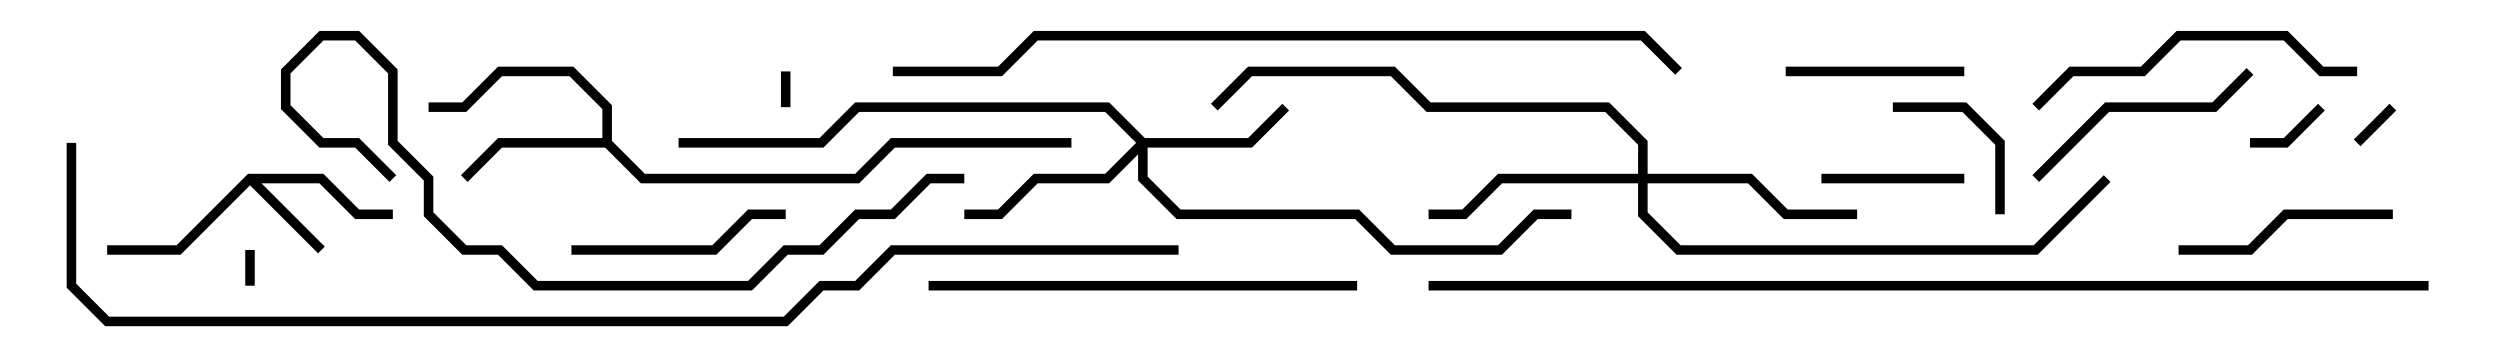 <svg version="1.1" width="105" height="15" xmlns="http://www.w3.org/2000/svg"><path d="M10.417,7.3L13.583,7.3L15.083,8.8L16.5,8.8L16.5,9.2L14.917,9.2L13.417,7.7L10.983,7.7L13.641,10.359L13.359,10.641L10.5,7.783L7.583,10.7L4.5,10.7L4.5,10.3L7.417,10.3z" stroke="none"/><path d="M25.3,5.8L25.3,4.583L23.917,3.2L21.083,3.2L19.583,4.7L18,4.7L18,4.3L19.417,4.3L20.917,2.8L24.083,2.8L25.7,4.417L25.7,5.917L27.083,7.3L35.917,7.3L37.417,5.8L45,5.8L45,6.2L37.583,6.2L36.083,7.7L26.917,7.7L25.417,6.2L21.083,6.2L19.641,7.641L19.359,7.359L20.917,5.8z" stroke="none"/><path d="M48.083,5.8L52.417,5.8L53.859,4.359L54.141,4.641L52.583,6.2L48.2,6.2L48.2,7.417L49.583,8.8L57.083,8.8L58.583,10.3L62.917,10.3L64.417,8.8L66,8.8L66,9.2L64.583,9.2L63.083,10.7L58.417,10.7L56.917,9.2L49.417,9.2L47.8,7.583L47.8,6.483L46.583,7.7L43.583,7.7L42.083,9.2L40.5,9.2L40.5,8.8L41.917,8.8L43.417,7.3L46.417,7.3L47.717,6L46.417,4.7L36.083,4.7L34.583,6.2L28.5,6.2L28.5,5.8L34.417,5.8L35.917,4.3L46.583,4.3z" stroke="none"/><path d="M68.8,7.3L68.8,6.083L67.417,4.7L59.917,4.7L58.417,3.2L52.583,3.2L51.141,4.641L50.859,4.359L52.417,2.8L58.583,2.8L60.083,4.3L67.583,4.3L69.2,5.917L69.2,7.3L73.583,7.3L75.083,8.8L78,8.8L78,9.2L74.917,9.2L73.417,7.7L69.2,7.7L69.2,8.917L70.583,10.3L85.417,10.3L88.359,7.359L88.641,7.641L85.583,10.7L70.417,10.7L68.8,9.083L68.8,7.7L63.083,7.7L61.583,9.2L60,9.2L60,8.8L61.417,8.8L62.917,7.3z" stroke="none"/><path d="M10.3,10.5L10.7,10.5L10.7,12L10.3,12z" stroke="none"/><path d="M33.2,4.5L32.8,4.5L32.8,3L33.2,3z" stroke="none"/><path d="M99.141,6.141L98.859,5.859L100.359,4.359L100.641,4.641z" stroke="none"/><path d="M97.359,4.359L97.641,4.641L96.083,6.2L94.5,6.2L94.5,5.8L95.917,5.8z" stroke="none"/><path d="M76.5,7.7L76.5,7.3L82.5,7.3L82.5,7.7z" stroke="none"/><path d="M84.2,9L83.8,9L83.8,6.083L82.417,4.7L79.5,4.7L79.5,4.3L82.583,4.3L84.2,5.917z" stroke="none"/><path d="M75,3.2L75,2.8L82.5,2.8L82.5,3.2z" stroke="none"/><path d="M24,10.7L24,10.3L29.917,10.3L31.417,8.8L33,8.8L33,9.2L31.583,9.2L30.083,10.7z" stroke="none"/><path d="M91.5,10.7L91.5,10.3L94.417,10.3L95.917,8.8L100.5,8.8L100.5,9.2L96.083,9.2L94.583,10.7z" stroke="none"/><path d="M85.641,7.641L85.359,7.359L88.417,4.3L92.917,4.3L94.359,2.859L94.641,3.141L93.083,4.7L88.583,4.7z" stroke="none"/><path d="M99,2.8L99,3.2L97.417,3.2L95.917,1.7L91.583,1.7L90.083,3.2L87.083,3.2L85.641,4.641L85.359,4.359L86.917,2.8L89.917,2.8L91.417,1.3L96.083,1.3L97.583,2.8z" stroke="none"/><path d="M57,11.8L57,12.2L39,12.2L39,11.8z" stroke="none"/><path d="M40.5,7.3L40.5,7.7L39.083,7.7L37.583,9.2L36.083,9.2L34.583,10.7L33.083,10.7L31.583,12.2L22.417,12.2L20.917,10.7L19.417,10.7L17.8,9.083L17.8,7.583L16.3,6.083L16.3,3.083L14.917,1.7L13.583,1.7L12.2,3.083L12.2,4.417L13.583,5.8L15.083,5.8L16.641,7.359L16.359,7.641L14.917,6.2L13.417,6.2L11.8,4.583L11.8,2.917L13.417,1.3L15.083,1.3L16.7,2.917L16.7,5.917L18.2,7.417L18.2,8.917L19.583,10.3L21.083,10.3L22.583,11.8L31.417,11.8L32.917,10.3L34.417,10.3L35.917,8.8L37.417,8.8L38.917,7.3z" stroke="none"/><path d="M37.5,3.2L37.5,2.8L41.917,2.8L43.417,1.3L69.083,1.3L70.641,2.859L70.359,3.141L68.917,1.7L43.583,1.7L42.083,3.2z" stroke="none"/><path d="M102,11.8L102,12.2L60,12.2L60,11.8z" stroke="none"/><path d="M2.8,6L3.2,6L3.2,11.917L4.583,13.3L32.917,13.3L34.417,11.8L35.917,11.8L37.417,10.3L49.5,10.3L49.5,10.7L37.583,10.7L36.083,12.2L34.583,12.2L33.083,13.7L4.417,13.7L2.8,12.083z" stroke="none"/></svg>